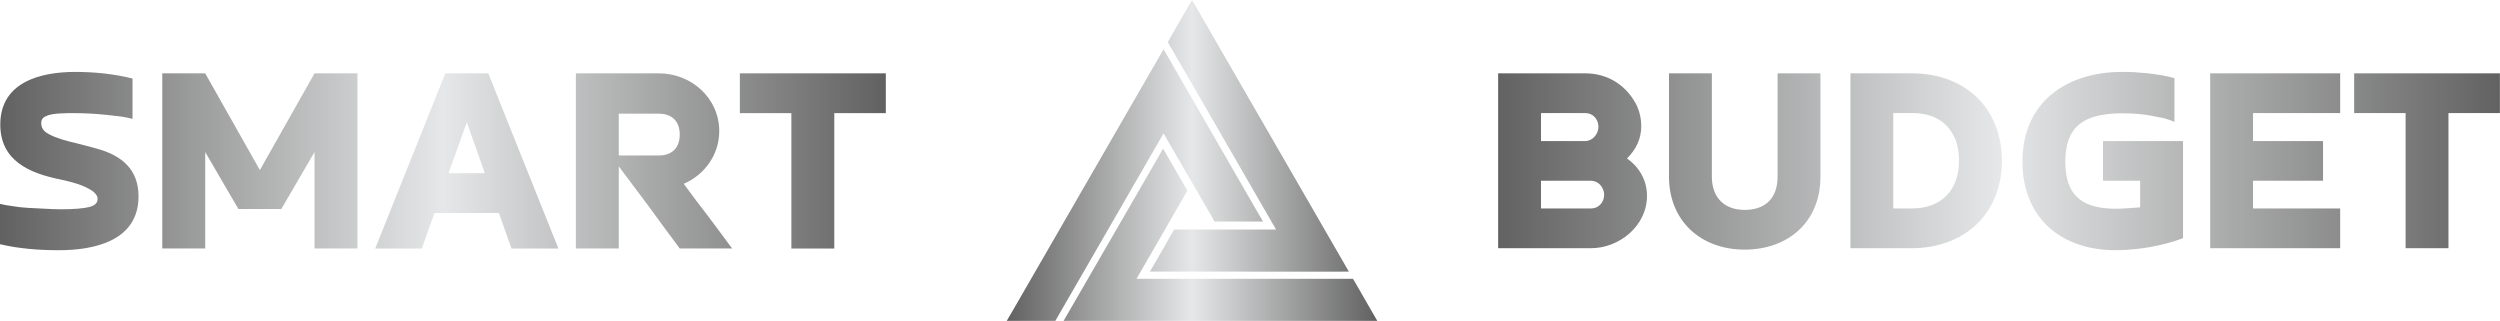 <svg width="440.7" height="56.578" viewBox="0 0 417.181 53.559" className="css-1j8o68f"><defs id="SvgjsDefs5475"><linearGradient id="SvgjsLinearGradient5482"><stop id="SvgjsStop5483" stop-color="#616161" offset="0"></stop><stop id="SvgjsStop5484" stop-color="#e6e7e8" offset="0.5"></stop><stop id="SvgjsStop5485" stop-color="#616161" offset="1"></stop></linearGradient><linearGradient id="SvgjsLinearGradient5486"><stop id="SvgjsStop5487" stop-color="#616161" offset="0"></stop><stop id="SvgjsStop5488" stop-color="#e6e7e8" offset="0.5"></stop><stop id="SvgjsStop5489" stop-color="#616161" offset="1"></stop></linearGradient><linearGradient id="SvgjsLinearGradient5490"><stop id="SvgjsStop5491" stop-color="#616161" offset="0"></stop><stop id="SvgjsStop5492" stop-color="#e6e7e8" offset="0.5"></stop><stop id="SvgjsStop5493" stop-color="#616161" offset="1"></stop></linearGradient></defs><g id="SvgjsG5476" featurekey="nameLeftFeature-0" transform="matrix(1.194,0,0,1.194,-1.29,-6.292)" fill="url(#SvgjsLinearGradient5482)"><path d="M1.08 39.4 l0 -5.64 c0.48 0.12 1.08 0.24 1.76 0.32 c0.68 0.12 1.4 0.2 2.16 0.24 s1.52 0.08 2.32 0.12 s1.56 0.08 2.24 0.08 c1.88 0 3.2 -0.12 4 -0.32 c0.76 -0.2 1.16 -0.56 1.16 -1.12 c0 -0.48 -0.36 -0.84 -0.72 -1.12 c-1.32 -0.88 -2.88 -1.24 -4.44 -1.6 c-4.4 -0.88 -8.44 -2.64 -8.44 -7.68 c0 -5.96 5.64 -7.36 10.48 -7.36 c2.68 0 5.4 0.28 8 0.92 l0 5.64 c-0.4 -0.12 -0.92 -0.2 -1.56 -0.32 c-0.68 -0.08 -1.36 -0.16 -2.12 -0.24 c-1.56 -0.16 -3.04 -0.24 -4.6 -0.24 c-0.88 0 -2.72 0 -3.56 0.32 c-0.56 0.2 -0.92 0.44 -0.92 1.08 c0 0.32 0.08 0.6 0.24 0.84 c0.16 0.28 0.44 0.48 0.8 0.68 c1.08 0.6 2.48 0.96 3.68 1.24 c1 0.24 2 0.52 3.04 0.8 c3.52 0.96 5.84 2.92 5.84 6.68 c0 6.2 -6.16 7.52 -11.12 7.52 c-2.72 0 -5.56 -0.2 -8.24 -0.84 z M29.76 26.52 l0 13.48 l-6 0 l0 -24.48 l6 0 l7.64 13.52 l7.64 -13.52 l6 0 l0 24.48 l-6 0 l0 -13.48 l-4.64 7.96 l-6 0 z M70.8 35.04 l-9 0 l-1.76 4.96 l-6.52 0 l9.8 -24.48 l6 0 l9.8 24.48 l-6.56 0 z M63.76 29.48 l5.08 0 l-2.52 -7.12 z M87.56 21.16 l0 5.84 l5.6 0 c1.84 0 2.92 -1.08 2.92 -2.92 s-1.08 -2.92 -2.92 -2.92 l-5.6 0 z M96.64 30.96 c1.12 1.52 2.24 3.04 3.4 4.52 c1.12 1.48 2.24 3 3.36 4.52 l-7.32 0 c-1.44 -1.92 -2.84 -3.84 -4.24 -5.76 c-1.4 -1.88 -2.84 -3.8 -4.28 -5.72 l0 11.48 l-6 0 l0 -24.48 l11.6 0 c4.56 0 8.44 3.48 8.44 8.08 c0 3.24 -2 6.08 -4.96 7.36 z M104.48 15.52 l20.4 0 l0 5.56 l-7.2 0 l0 18.92 l-6 0 l0 -18.92 l-7.2 0 l0 -5.56 z"></path></g><g id="SvgjsG5477" featurekey="inlineSymbolFeature-0" transform="matrix(0.687,0,0,0.687,164.564,-7.581)" fill="url(#SvgjsLinearGradient5486)"><path xmlns="http://www.w3.org/2000/svg" style="text-indent:0;text-transform:none;direction:ltr;block-progression:tb;baseline-shift:baseline;color:;enable-background:accumulate;" d="M 50 11.031 L 48.375 13.844 L 44.656 20.312 L 44.125 21.25 L 44.656 22.188 L 70.406 66.781 L 46.75 66.781 L 45.656 66.781 L 45.125 67.719 L 41.406 74.219 L 39.781 77 L 43 77 L 84.875 77.031 L 88.094 77 L 86.469 74.188 L 51.625 13.844 L 50 11.031 z M 43.094 23 L 41.469 25.812 L 6.625 86.188 L 5 88.969 L 8.25 88.969 L 15.719 88.969 L 16.812 88.969 L 17.344 88.031 L 43.094 43.438 L 54.938 63.906 L 55.438 64.844 L 56.531 64.844 L 64 64.844 L 67.25 64.844 L 65.625 62.062 L 44.719 25.812 L 43.094 23 z M 42.969 47.125 L 41.375 49.938 L 20.438 86.156 L 18.812 88.969 L 22.062 88.969 L 91.781 88.969 L 95 88.969 L 93.375 86.156 L 89.656 79.688 L 89.094 78.75 L 88.031 78.75 L 36.531 78.75 L 48.344 58.281 L 48.875 57.344 L 48.344 56.406 L 44.594 49.938 L 42.969 47.125 z " fill="url(#SvgjsLinearGradient5486)" fill-opacity="1" fill-rule="nonzero" stroke="none" marker="none" visibility="visible" display="inline" overflow="visible"></path></g><g id="SvgjsG5478" featurekey="nameRightFeature-0" transform="matrix(1.192,0,0,1.192,236.791,-6.263)" fill="url(#SvgjsLinearGradient5490)"><path d="M29.12 27.44 c1.76 1.24 2.8 3.08 2.8 5.24 c0 4.16 -3.84 7.32 -7.84 7.32 l-13 0 l0 -24.48 l12.2 0 c3.2 0 5.84 1.72 7.24 4.56 c0.4 0.92 0.6 1.84 0.6 2.8 c0 1.8 -0.72 3.28 -2 4.56 z M17.08 21.08 l0 3.92 l6.2 0 c1.04 0 1.84 -1 1.84 -2 c0 -1.04 -0.76 -1.92 -1.84 -1.92 l-6.2 0 z M17.08 30.56 l0 3.88 l7 0 c1.08 0 1.84 -0.88 1.84 -1.92 c0 -0.52 -0.2 -1 -0.56 -1.4 c-0.36 -0.36 -0.8 -0.56 -1.28 -0.56 l-7 0 z M50.2 15.52 l6 0 l0 14.48 c0 6.36 -4.56 10.2 -10.6 10.2 c-6.2 0 -10.6 -4.08 -10.6 -10.2 l0 -14.48 l6 0 l0 14.48 c0 2.88 1.72 4.64 4.6 4.64 c2.96 0 4.6 -1.72 4.6 -4.64 l0 -14.48 z M69 40 l-8.6 0 l0 -24.48 l8.6 0 c7.48 0 12.6 4.88 12.6 12.24 c0 7.56 -5.4 12.24 -12.6 12.24 z M66.4 21.08 l0 13.36 l2.6 0 c4.24 0 6.6 -2.68 6.6 -6.68 c0 -0.92 -0.12 -1.76 -0.36 -2.6 c-1.04 -2.92 -3.32 -4.08 -6.24 -4.08 l-2.6 0 z M106.96 25 l0 13.6 c-2.84 1.08 -6.4 1.68 -9.44 1.68 c-7.8 0 -13.04 -4.68 -13.04 -12.4 c0 -8.44 6.28 -12.56 13.96 -12.56 c0.52 0 1.08 0 1.72 0.04 c0.6 0.04 1.24 0.12 1.92 0.16 c1.24 0.16 2.48 0.32 3.68 0.68 l0 6.12 c-0.44 -0.2 -0.92 -0.36 -1.48 -0.52 c-0.6 -0.12 -1.2 -0.24 -1.84 -0.36 c-1.28 -0.24 -2.64 -0.32 -3.96 -0.32 c-5.08 0 -8 1.56 -8 6.76 c0 5.08 2.68 6.6 7.24 6.6 c0.48 0 1 -0.04 1.56 -0.08 c0.52 -0.04 1.08 -0.08 1.68 -0.12 l0 -3.72 l-5.2 0 l0 -5.56 l11.2 0 z M110.76 15.52 l18.2 0 l0 5.56 l-12.2 0 l0 3.92 l9.8 0 l0 5.56 l-9.8 0 l0 3.88 l12.2 0 l0 5.56 l-18.2 0 l0 -24.48 z M130.92 15.52 l20.4 0 l0 5.56 l-7.2 0 l0 18.92 l-6 0 l0 -18.92 l-7.2 0 l0 -5.56 z"></path></g></svg>